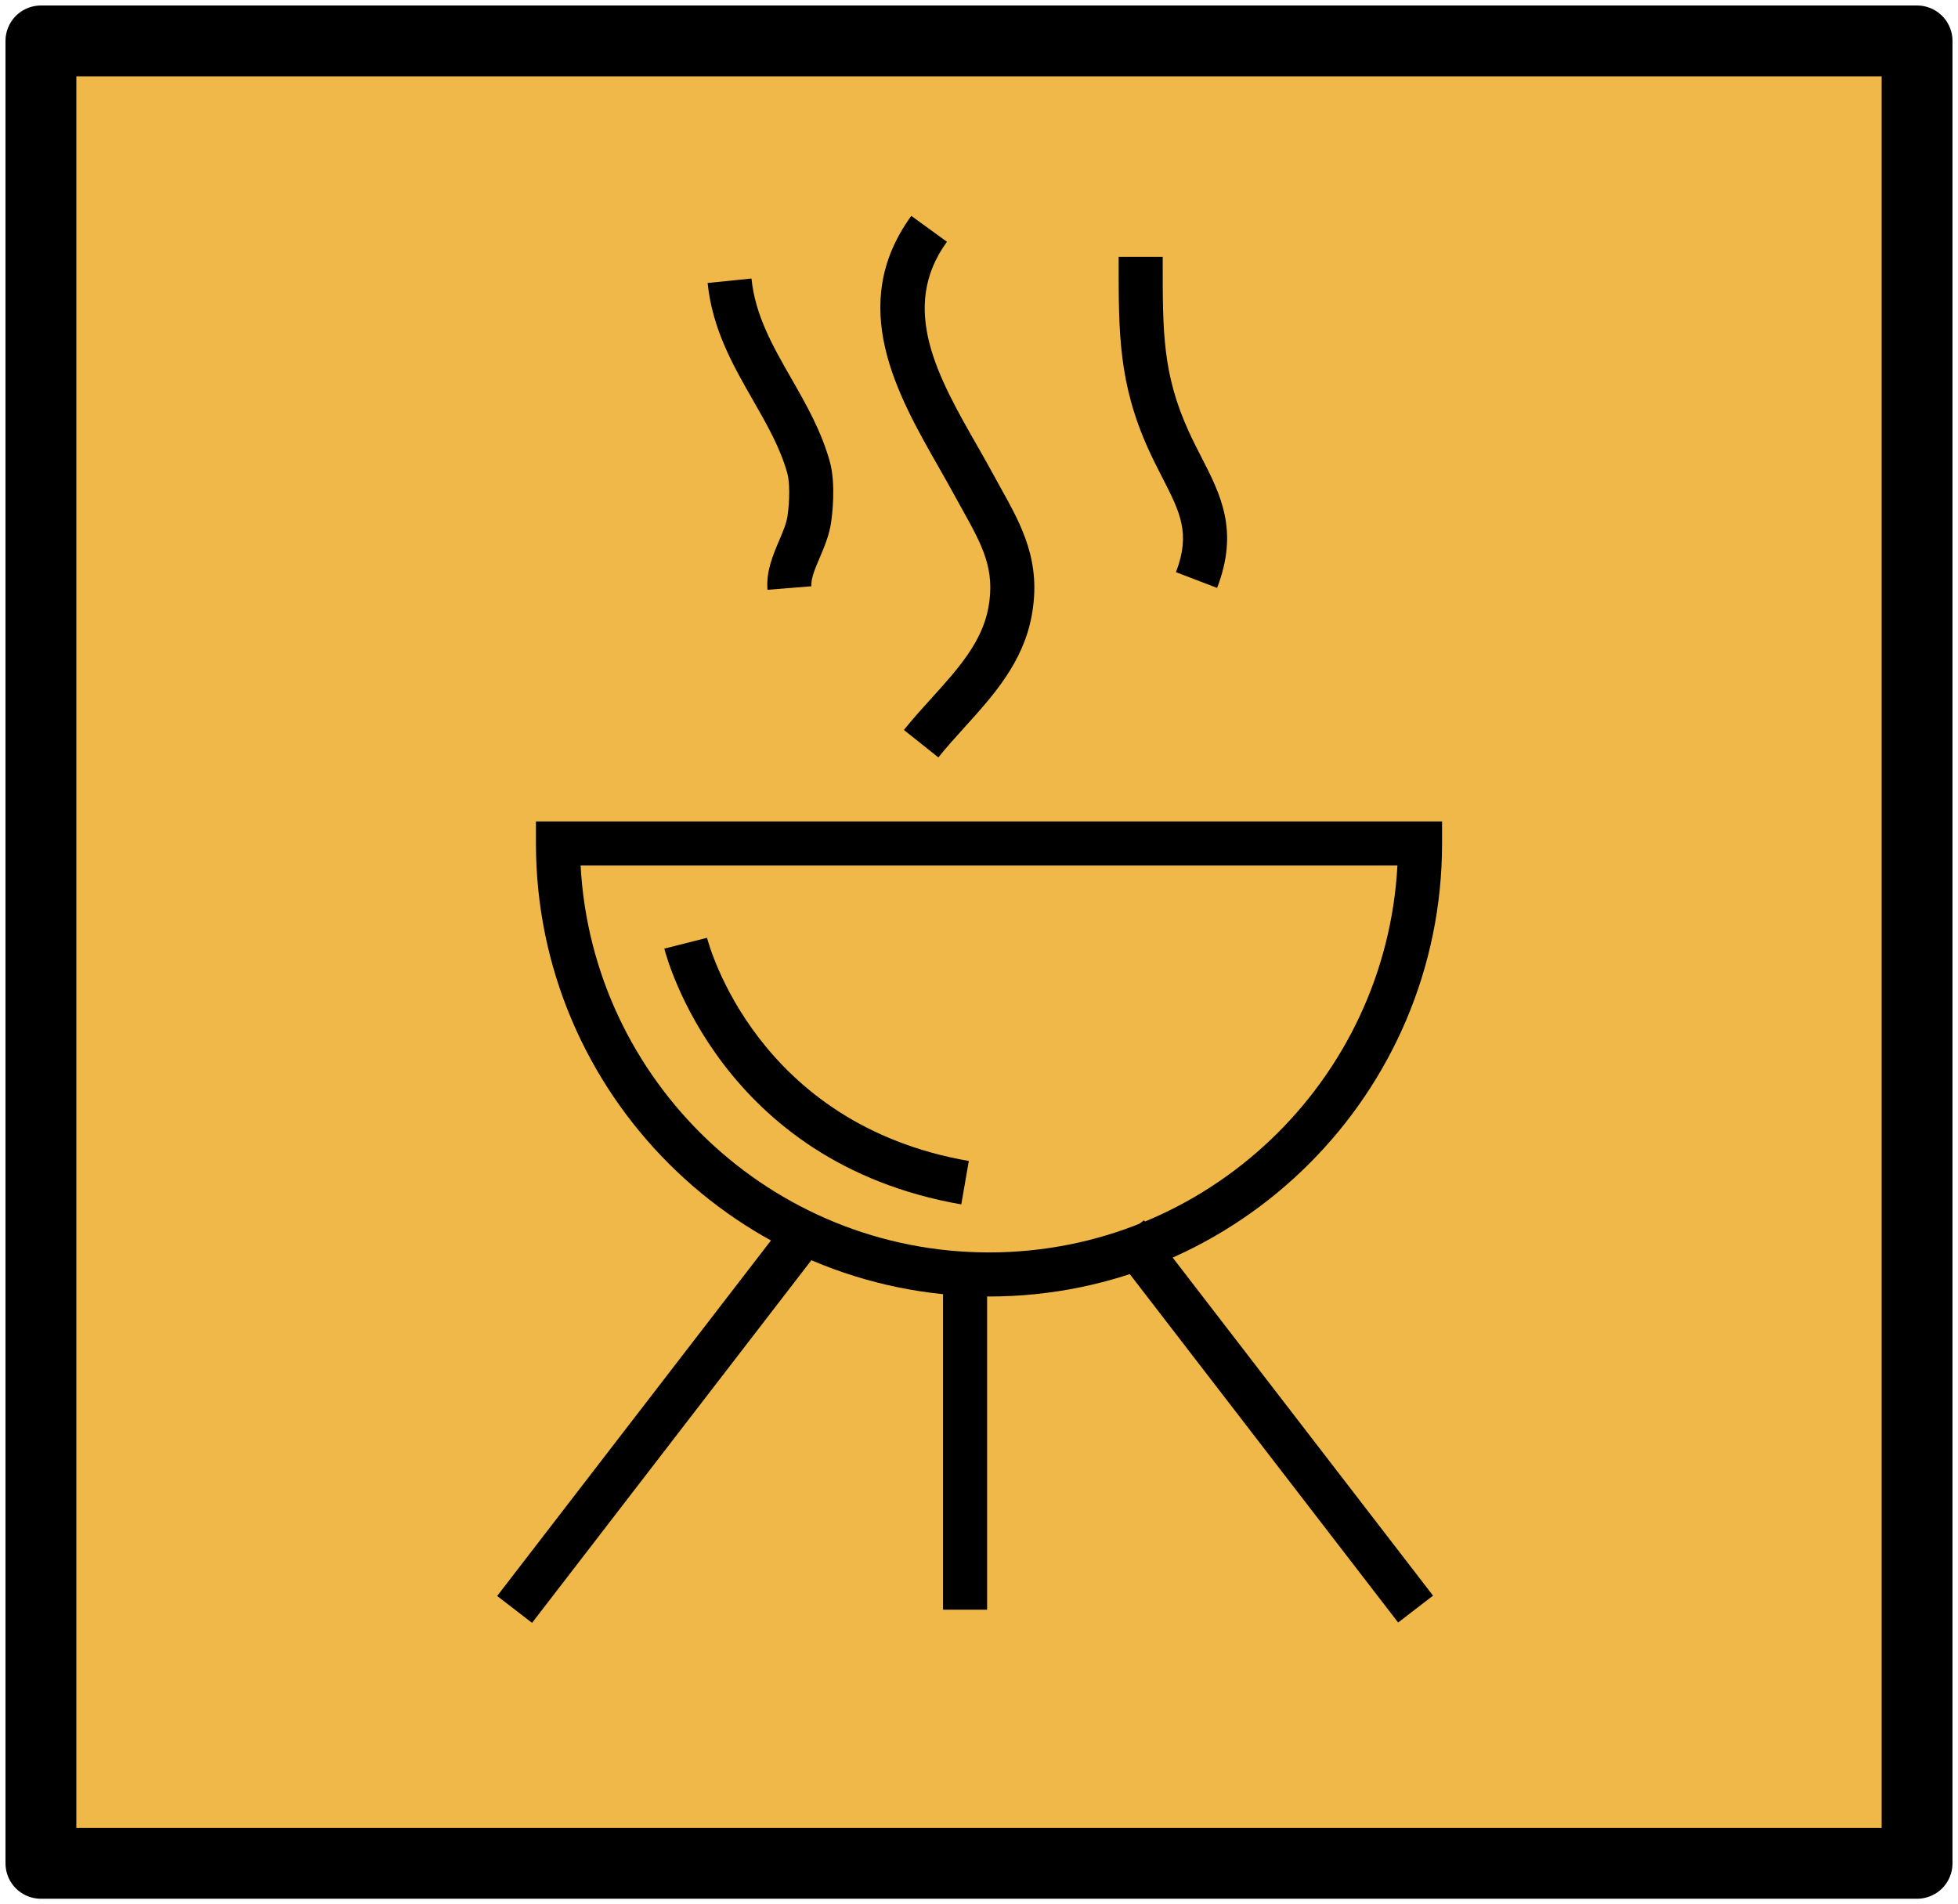 <?xml version="1.0" encoding="UTF-8" standalone="no"?>
<svg
   xmlns:dc="http://purl.org/dc/elements/1.1/"
   xmlns:cc="http://creativecommons.org/ns#"
   xmlns:rdf="http://www.w3.org/1999/02/22-rdf-syntax-ns#"
   xmlns:svg="http://www.w3.org/2000/svg"
   xmlns="http://www.w3.org/2000/svg"
   xmlns:sodipodi="http://sodipodi.sourceforge.net/DTD/sodipodi-0.dtd"
   xmlns:inkscape="http://www.inkscape.org/namespaces/inkscape"
   version="1.1"
   x="0px"
   y="0px"
   viewBox="0 0 88.868 86.427"
   enable-background="new 0 0 64 64"
   xml:space="preserve"
   id="svg2"
   inkscape:version="0.91 r13725"
   sodipodi:docname="BBQ.svg"
   width="88.868"
   height="86.427"><defs
     id="defs26" /><sodipodi:namedview
     pagecolor="#ffffff"
     bordercolor="#666666"
     borderopacity="1"
     objecttolerance="10"
     gridtolerance="10"
     guidetolerance="10"
     inkscape:pageopacity="0"
     inkscape:pageshadow="2"
     inkscape:window-width="1920"
     inkscape:window-height="1018"
     id="namedview24"
     showgrid="false"
     fit-margin-top="0"
     fit-margin-left="0"
     fit-margin-right="0"
     fit-margin-bottom="0"
     inkscape:zoom="3.6875"
     inkscape:cx="43.891398"
     inkscape:cy="44.704954"
     inkscape:window-x="-8"
     inkscape:window-y="-8"
     inkscape:window-maximized="1"
     inkscape:current-layer="svg2" /><rect
     style="fill:#f0b848;fill-opacity:1;stroke:#000000;stroke-width:3.215;stroke-linecap:butt;stroke-linejoin:round;stroke-miterlimit:4;stroke-dasharray:none;stroke-opacity:1"
     id="rect4156"
     width="85.153"
     height="82.712"
     x="1.857"
     y="1.857" /><g
     id="g4"
     transform="translate(11.891,9.722)"><path
       d="m 32.999,49.121 c -11.339,0 -20.565,-9.224 -20.565,-20.562 l 0,-1 41.126,0 0,1 C 53.561,39.897 44.337,49.121 32.999,49.121 Z M 14.461,29.559 c 0.521,9.772 8.637,17.562 18.538,17.562 9.899,0 18.014,-7.79 18.535,-17.562 l -37.073,0 z"
       id="path6"
       inkscape:connector-curvature="0"
       style="fill:#000000" /><rect
       x="30.911"
       y="48.121"
       width="2"
       height="15.215"
       id="rect8"
       style="fill:#000000" /><g
       id="g10"><rect
         x="17.004"
         y="44.063"
         transform="matrix(0.792,0.61,-0.61,0.792,37.205,0.408)"
         width="2"
         height="21.509"
         id="rect12"
         style="fill:#000000" /><rect
         x="35.059"
         y="53.817"
         transform="matrix(0.61,0.792,-0.792,0.61,61.267,-14.932)"
         width="21.509"
         height="2"
         id="rect14"
         style="fill:#000000" /></g><path
       d="M 31.739,44.941 C 20.823,43.04 18.361,33.728 18.261,33.332 l 1.939,-0.49 c 0.088,0.345 2.276,8.456 11.881,10.129 l -0.342,1.97 z"
       id="path16"
       inkscape:connector-curvature="0"
       style="fill:#000000" /><path
       d="m 30.699,24.654 -1.564,-1.246 c 0.39,-0.49 0.819,-0.964 1.25,-1.439 1.179,-1.302 2.293,-2.532 2.583,-4.106 0.325,-1.754 -0.281,-2.842 -1.199,-4.49 l -0.38,-0.688 C 31.172,12.285 30.938,11.876 30.701,11.459 28.84,8.195 26.523,4.134 29.47,0.076 l 1.618,1.175 c -2.188,3.014 -0.389,6.167 1.35,9.217 0.245,0.428 0.485,0.849 0.708,1.262 l 0.37,0.67 c 0.964,1.731 1.874,3.366 1.418,5.827 -0.394,2.131 -1.753,3.633 -3.068,5.084 -0.402,0.444 -0.803,0.886 -1.167,1.343 z"
       id="path18"
       inkscape:connector-curvature="0"
       style="fill:#000000" /><path
       d="M 43.35,16.962 41.483,16.246 C 42.16,14.479 41.669,13.522 40.855,11.937 40.653,11.542 40.441,11.129 40.239,10.683 38.879,7.691 38.88,5.386 38.881,2.197 l 0,-0.264 2,0 0,0.264 c -10e-4,3.156 -0.002,5.061 1.179,7.659 0.189,0.416 0.387,0.8 0.576,1.168 0.879,1.716 1.711,3.336 0.714,5.938 z"
       id="path20"
       inkscape:connector-curvature="0"
       style="fill:#000000" /><path
       d="m 22.943,17.047 c -0.068,-0.833 0.249,-1.575 0.527,-2.23 0.172,-0.404 0.335,-0.786 0.383,-1.124 0.104,-0.716 0.1,-1.544 -0.008,-1.932 C 23.521,10.602 22.921,9.552 22.284,8.44 21.377,6.856 20.439,5.217 20.226,3.121 l 1.99,-0.202 c 0.17,1.673 0.963,3.06 1.803,4.528 0.669,1.169 1.361,2.378 1.751,3.776 0.289,1.033 0.103,2.475 0.062,2.753 -0.084,0.596 -0.317,1.143 -0.523,1.625 -0.207,0.485 -0.401,0.943 -0.374,1.285 l -1.992,0.161 z"
       id="path22"
       inkscape:connector-curvature="0"
       style="fill:#000000" /></g></svg>